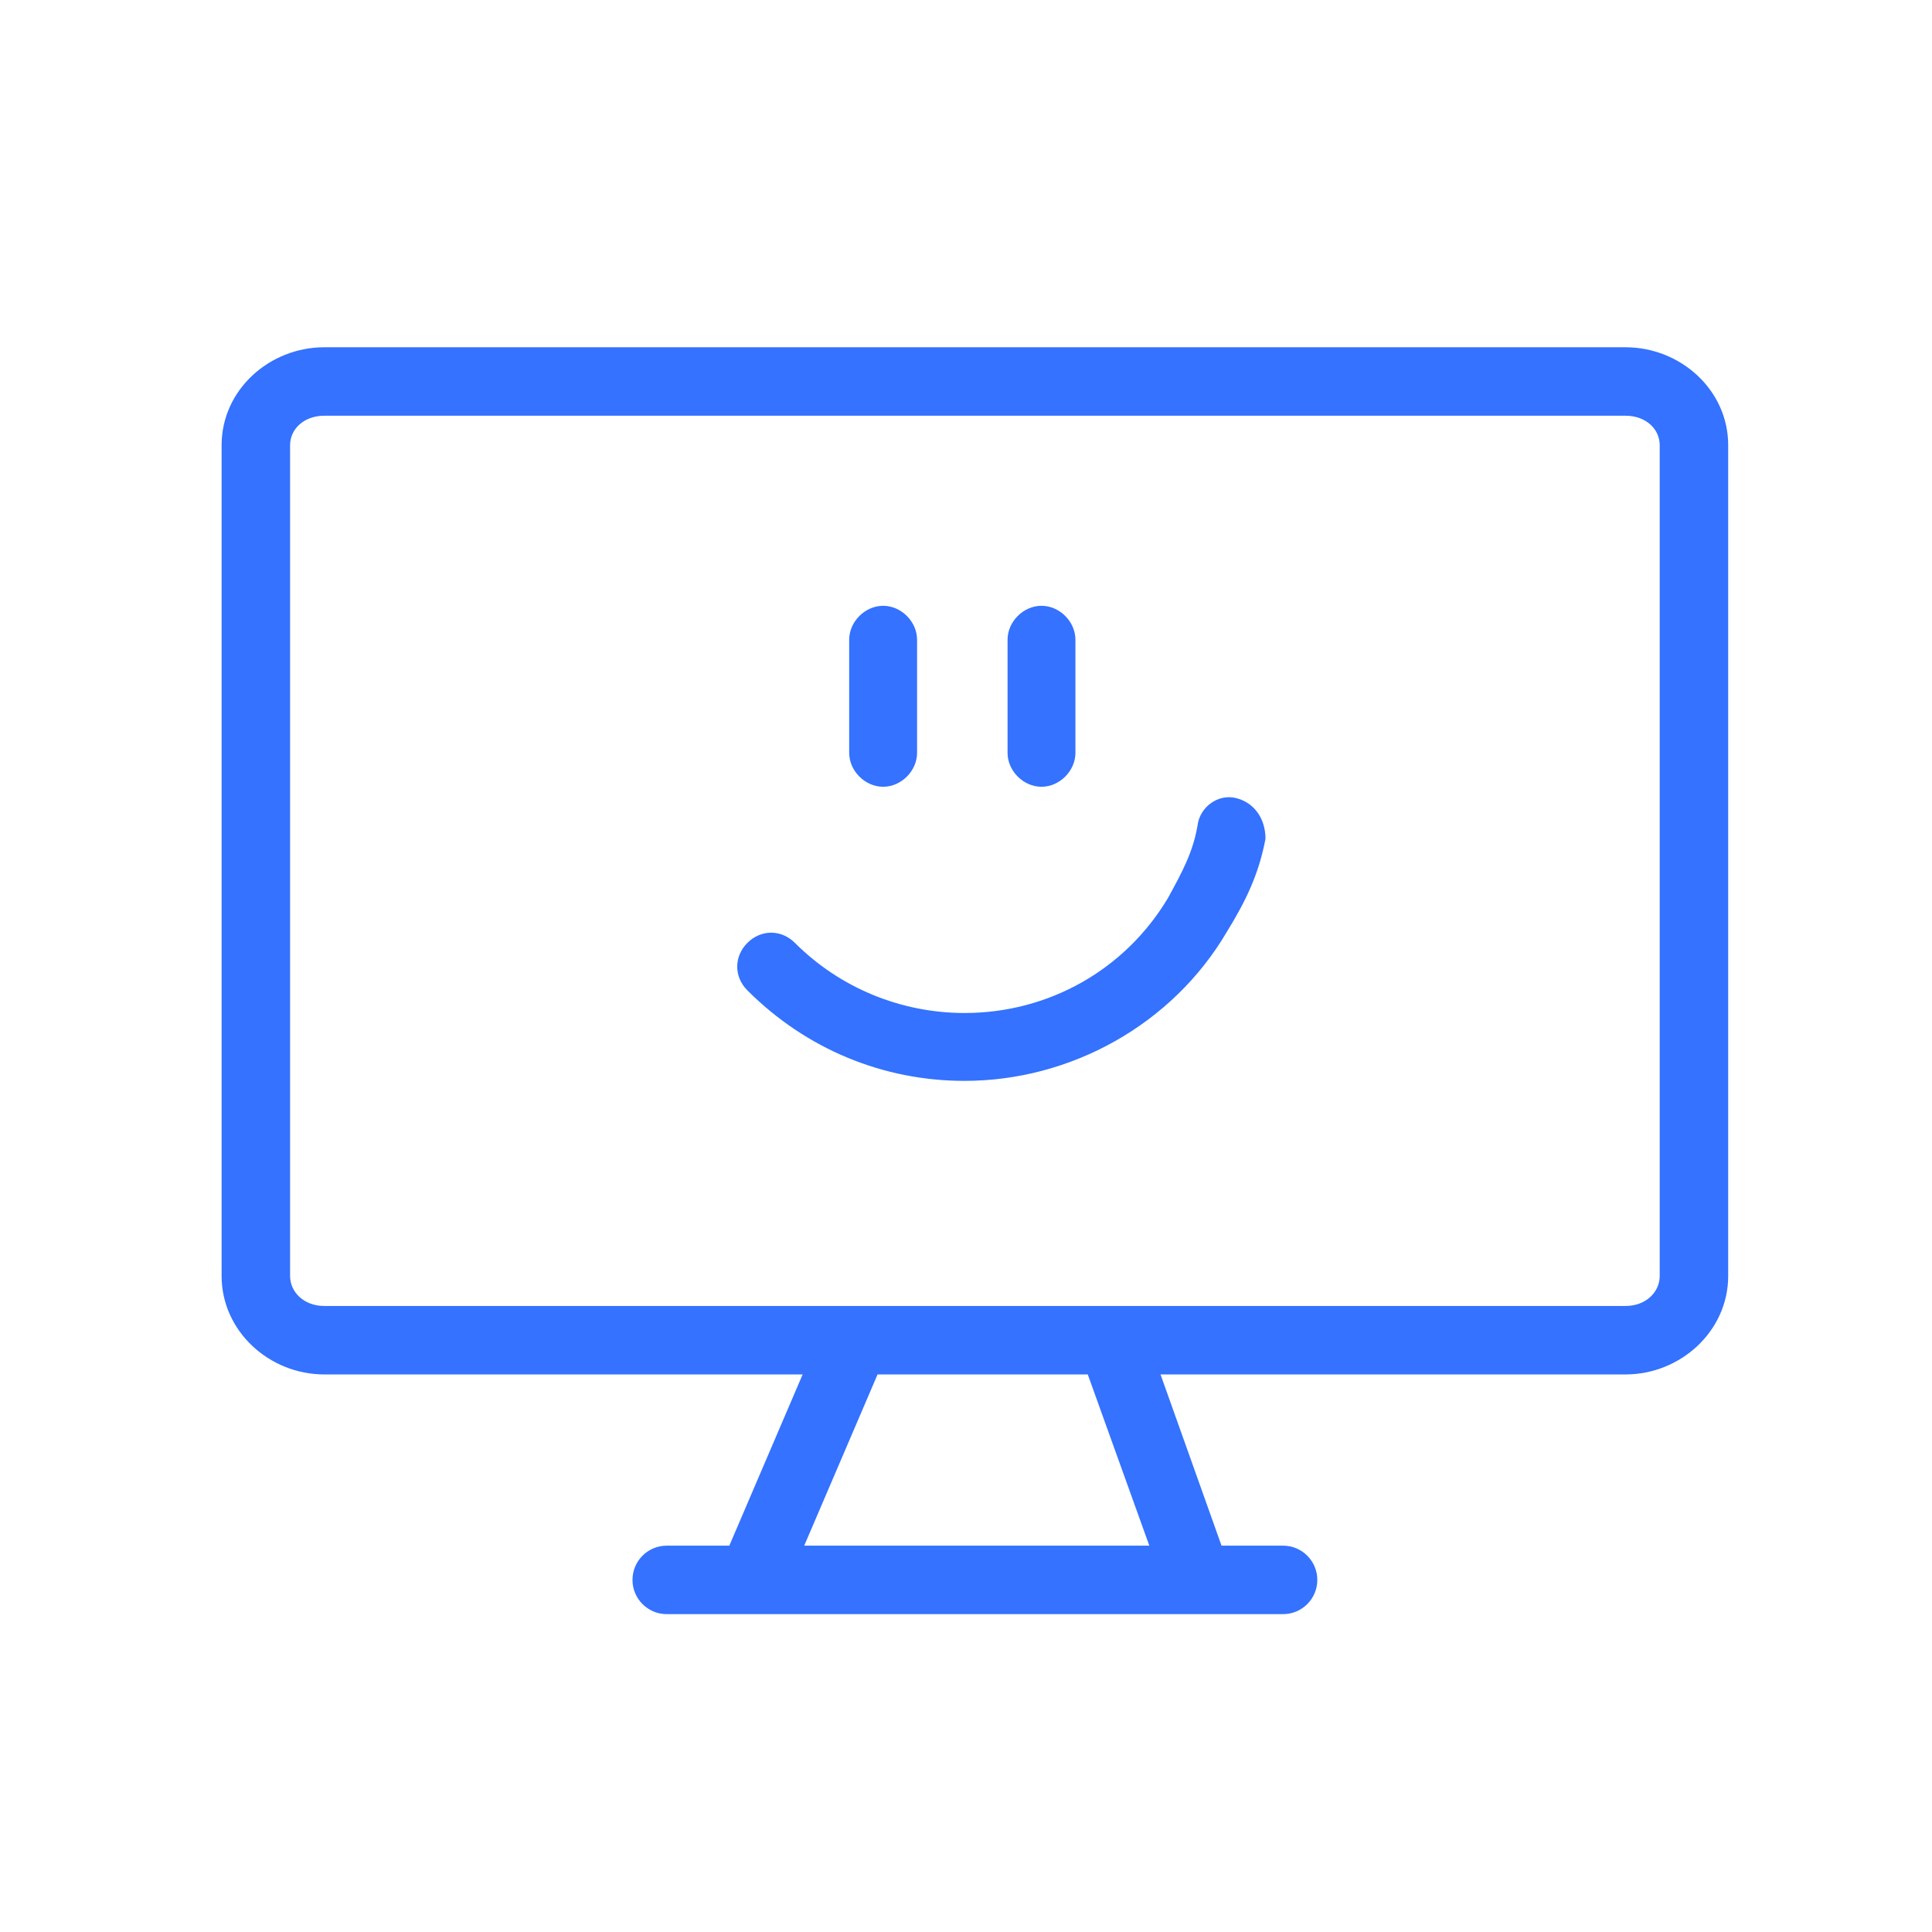 <svg width="61" height="61" viewBox="0 0 61 61" fill="none" xmlns="http://www.w3.org/2000/svg">
<path d="M10.24 10.964C8.501 10.964 6.997 12.316 6.997 14.055V40.288C6.997 42.028 8.501 43.396 10.24 43.396H25.342L23.027 48.802H21.051C20.453 48.802 19.97 49.286 19.97 49.883C19.97 50.48 20.454 50.964 21.051 50.964H40.511C41.108 50.964 41.592 50.48 41.592 49.883C41.592 49.286 41.108 48.802 40.511 48.802H38.568L36.642 43.396H51.321C53.061 43.396 54.565 42.028 54.565 40.288V14.055C54.565 12.315 53.061 10.964 51.321 10.964H10.24ZM10.24 13.126H51.322C51.979 13.126 52.403 13.559 52.403 14.055V40.288C52.403 40.785 51.978 41.234 51.322 41.234H10.24C9.584 41.234 9.159 40.785 9.159 40.288V14.055C9.159 13.559 9.584 13.126 10.24 13.126ZM27.707 43.397H34.345L36.288 48.802H25.392L27.707 43.397Z" fill="#3472FF"/>
<path d="M27.884 24.841C28.455 24.841 28.955 24.341 28.955 23.77V20.198C28.955 19.627 28.455 19.127 27.884 19.127C27.313 19.127 26.812 19.627 26.812 20.198V23.77C26.812 24.341 27.313 24.841 27.884 24.841Z" fill="#3472FF"/>
<path d="M32.884 24.841C33.455 24.841 33.955 24.341 33.955 23.77V20.198C33.955 19.627 33.455 19.127 32.884 19.127C32.312 19.127 31.812 19.627 31.812 20.198V23.77C31.812 24.341 32.312 24.841 32.884 24.841Z" fill="#3472FF"/>
<path d="M39.027 25.198C38.455 25.055 37.884 25.484 37.812 26.055C37.669 26.912 37.312 27.555 36.884 28.341C35.526 30.627 33.098 31.984 30.455 31.984C28.455 31.984 26.526 31.198 25.098 29.77C24.669 29.341 24.027 29.341 23.598 29.77C23.169 30.198 23.169 30.841 23.598 31.27C25.455 33.127 27.884 34.127 30.455 34.127C33.812 34.127 37.027 32.341 38.741 29.413C39.313 28.484 39.741 27.627 39.956 26.484C39.955 25.841 39.598 25.341 39.027 25.198L39.027 25.198Z" fill="#3472FF"/>
</svg>
